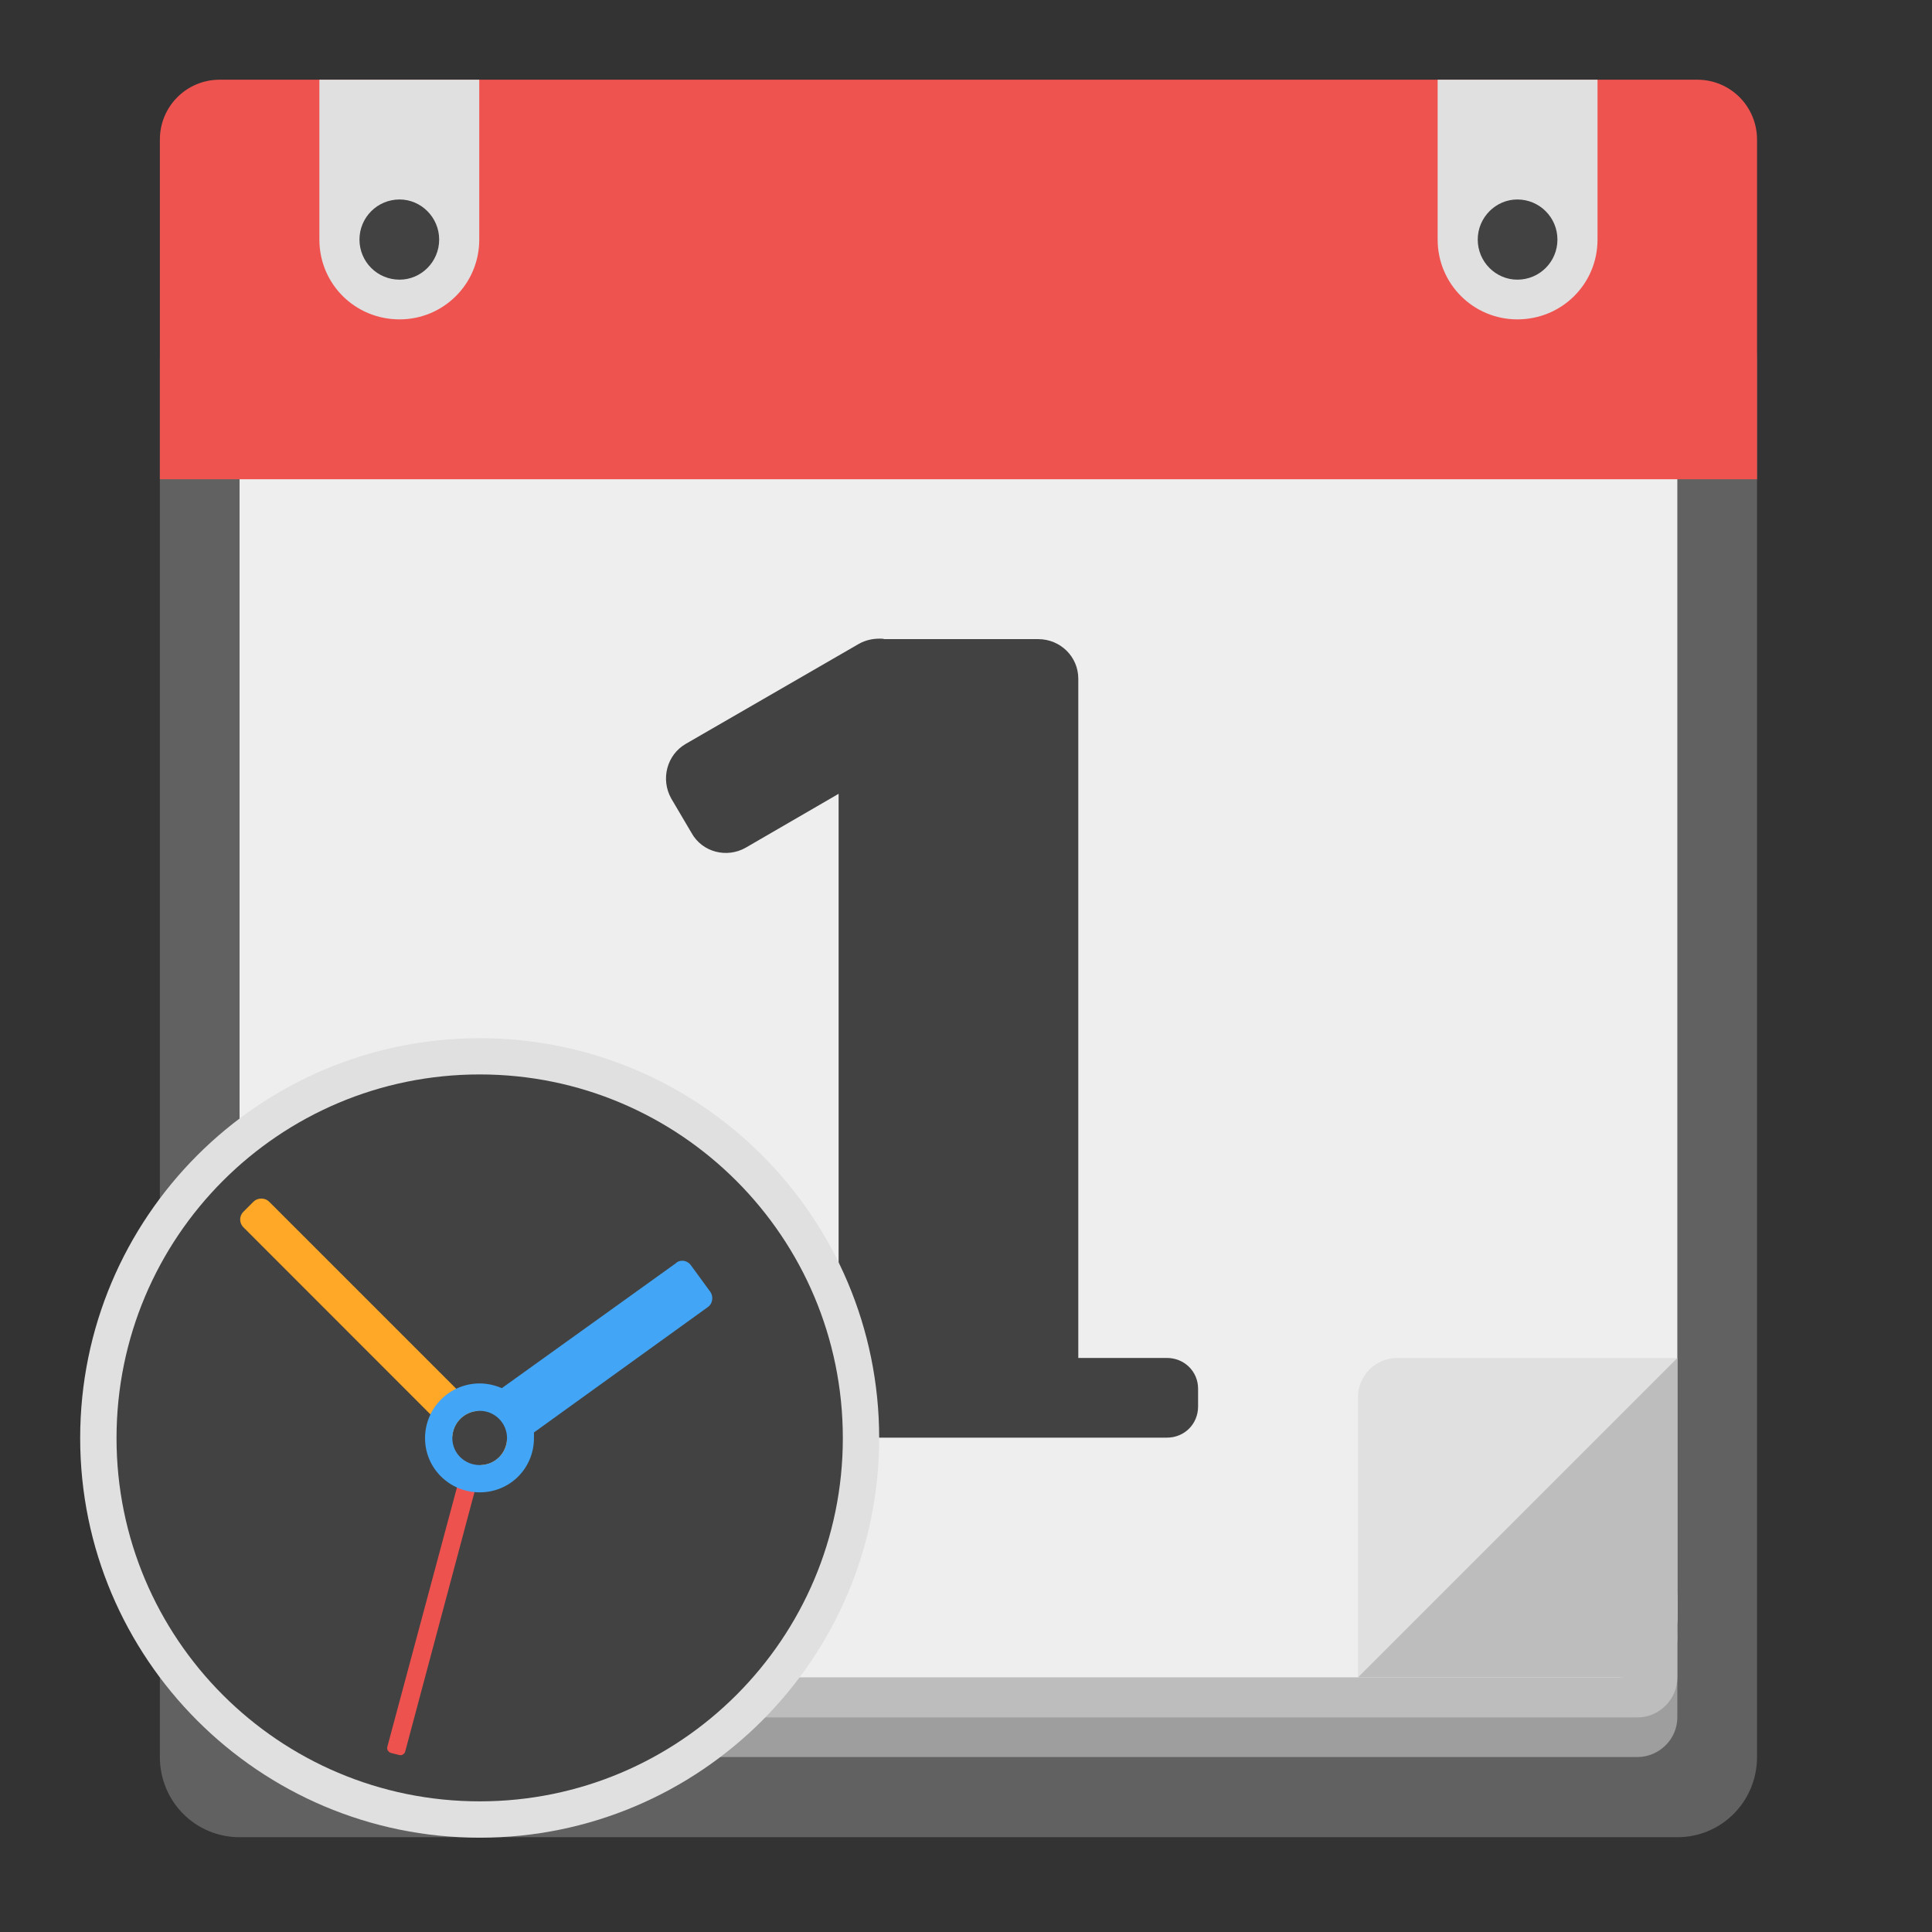 
<svg xmlns="http://www.w3.org/2000/svg" xmlns:xlink="http://www.w3.org/1999/xlink" width="16px" height="16px" viewBox="0 0 16 16" version="1.1">
<rect x="0" y="0" width="16" height="16" fill="#333333" stroke="none"/>
<g id="surface1">
<path style=" stroke:none;fill-rule:nonzero;fill:rgb(38.039%,38.039%,38.039%);fill-opacity:1;" d="M 1.984 2.316 L 13.891 2.316 C 14.258 2.316 14.551 2.609 14.551 2.977 L 14.551 14.551 C 14.551 14.918 14.258 15.215 13.891 15.215 L 1.984 15.215 C 1.617 15.215 1.324 14.918 1.324 14.551 L 1.324 2.977 C 1.324 2.609 1.617 2.316 1.984 2.316 Z M 1.984 2.316 "/>
<path style=" stroke:none;fill-rule:nonzero;fill:rgb(61.961%,61.961%,61.961%);fill-opacity:1;" d="M 2.316 13.23 L 13.559 13.23 C 13.742 13.23 13.891 13.379 13.891 13.559 L 13.891 14.223 C 13.891 14.402 13.742 14.551 13.559 14.551 L 2.316 14.551 C 2.133 14.551 1.984 14.402 1.984 14.223 L 1.984 13.559 C 1.984 13.379 2.133 13.23 2.316 13.23 Z M 2.316 13.23 "/>
<path style=" stroke:none;fill-rule:nonzero;fill:rgb(74.118%,74.118%,74.118%);fill-opacity:1;" d="M 2.316 12.898 L 13.559 12.898 C 13.742 12.898 13.891 13.047 13.891 13.23 L 13.891 13.891 C 13.891 14.074 13.742 14.223 13.559 14.223 L 2.316 14.223 C 2.133 14.223 1.984 14.074 1.984 13.891 L 1.984 13.23 C 1.984 13.047 2.133 12.898 2.316 12.898 Z M 2.316 12.898 "/>
<path style=" stroke:none;fill-rule:nonzero;fill:rgb(93.333%,93.333%,93.333%);fill-opacity:1;" d="M 2.48 1.324 L 13.395 1.324 C 13.668 1.324 13.891 1.547 13.891 1.82 L 13.891 13.395 C 13.891 13.668 13.668 13.891 13.395 13.891 L 2.48 13.891 C 2.207 13.891 1.984 13.668 1.984 13.395 L 1.984 1.82 C 1.984 1.547 2.207 1.324 2.48 1.324 Z M 2.48 1.324 "/>
<path style=" stroke:none;fill-rule:nonzero;fill:rgb(93.725%,32.549%,31.373%);fill-opacity:1;" d="M 1.82 0.66 C 1.543 0.66 1.324 0.883 1.324 1.156 L 1.324 3.969 L 14.551 3.969 L 14.551 1.156 C 14.551 0.883 14.332 0.66 14.055 0.66 Z M 1.82 0.66 "/>
<path style=" stroke:none;fill-rule:nonzero;fill:rgb(87.843%,87.843%,87.843%);fill-opacity:1;" d="M 11.906 0.66 L 11.906 1.984 C 11.906 2.352 12.203 2.645 12.566 2.645 C 12.934 2.645 13.23 2.352 13.23 1.984 L 13.23 0.66 Z M 11.906 0.66 "/>
<path style=" stroke:none;fill-rule:nonzero;fill:rgb(25.882%,25.882%,25.882%);fill-opacity:1;" d="M 12.566 1.652 C 12.75 1.652 12.898 1.801 12.898 1.984 C 12.898 2.168 12.75 2.316 12.566 2.316 C 12.387 2.316 12.238 2.168 12.238 1.984 C 12.238 1.801 12.387 1.652 12.566 1.652 Z M 12.566 1.652 "/>
<path style=" stroke:none;fill-rule:nonzero;fill:rgb(87.843%,87.843%,87.843%);fill-opacity:1;" d="M 2.645 0.66 L 2.645 1.984 C 2.645 2.352 2.941 2.645 3.309 2.645 C 3.672 2.645 3.969 2.352 3.969 1.984 L 3.969 0.66 Z M 2.645 0.66 "/>
<path style=" stroke:none;fill-rule:nonzero;fill:rgb(25.882%,25.882%,25.882%);fill-opacity:1;" d="M 3.309 1.652 C 3.488 1.652 3.637 1.801 3.637 1.984 C 3.637 2.168 3.488 2.316 3.309 2.316 C 3.125 2.316 2.977 2.168 2.977 1.984 C 2.977 1.801 3.125 1.652 3.309 1.652 Z M 3.309 1.652 "/>
<path style=" stroke:none;fill-rule:nonzero;fill:rgb(25.882%,25.882%,25.882%);fill-opacity:1;" d="M 7.285 5.289 C 7.227 5.289 7.168 5.301 7.113 5.332 L 5.68 6.16 C 5.523 6.25 5.469 6.453 5.559 6.613 L 5.727 6.898 C 5.816 7.059 6.02 7.109 6.176 7.02 L 6.945 6.574 L 6.945 11.246 L 6.211 11.246 C 6.066 11.246 5.953 11.359 5.953 11.5 L 5.953 11.648 C 5.953 11.793 6.066 11.906 6.211 11.906 L 9.664 11.906 C 9.809 11.906 9.922 11.793 9.922 11.648 L 9.922 11.5 C 9.922 11.359 9.809 11.246 9.664 11.246 L 8.93 11.246 L 8.93 5.621 C 8.93 5.438 8.781 5.293 8.598 5.293 L 7.324 5.293 C 7.312 5.289 7.301 5.289 7.285 5.289 Z M 7.285 5.289 "/>
<path style=" stroke:none;fill-rule:nonzero;fill:rgb(87.843%,87.843%,87.843%);fill-opacity:1;" d="M 11.246 13.891 L 13.891 11.246 L 11.574 11.246 C 11.391 11.246 11.246 11.391 11.246 11.574 Z M 11.246 13.891 "/>
<path style=" stroke:none;fill-rule:nonzero;fill:rgb(74.118%,74.118%,74.118%);fill-opacity:1;" d="M 13.891 11.246 L 11.246 13.891 L 13.559 13.891 C 13.742 13.891 13.891 13.742 13.891 13.559 Z M 13.891 11.246 "/>
<path style=" stroke:none;fill-rule:nonzero;fill:rgb(87.843%,87.843%,87.843%);fill-opacity:1;" d="M 3.973 8.598 C 5.801 8.598 7.281 10.082 7.281 11.91 C 7.281 13.734 5.801 15.219 3.973 15.219 C 2.145 15.219 0.664 13.734 0.664 11.91 C 0.664 10.082 2.145 8.598 3.973 8.598 Z M 3.973 8.598 "/>
<path style=" stroke:none;fill-rule:nonzero;fill:rgb(25.882%,25.882%,25.882%);fill-opacity:1;" d="M 3.973 8.898 C 5.633 8.898 6.98 10.246 6.98 11.91 C 6.98 13.57 5.633 14.918 3.973 14.918 C 2.309 14.918 0.965 13.57 0.965 11.91 C 0.965 10.246 2.309 8.898 3.973 8.898 Z M 3.973 8.898 "/>
<path style=" stroke:none;fill-rule:nonzero;fill:rgb(100%,65.49%,14.902%);fill-opacity:1;" d="M 2.164 9.926 C 2.141 9.926 2.117 9.934 2.098 9.953 L 2.016 10.035 C 1.98 10.07 1.98 10.129 2.016 10.164 L 3.746 11.895 C 3.754 11.781 3.844 11.691 3.961 11.684 L 2.23 9.953 C 2.211 9.934 2.188 9.926 2.164 9.926 Z M 4.199 11.922 C 4.191 12.035 4.102 12.129 3.984 12.133 L 4.012 12.164 C 4.051 12.199 4.109 12.199 4.145 12.164 L 4.227 12.082 C 4.262 12.043 4.262 11.984 4.227 11.949 Z M 4.199 11.922 "/>
<path style=" stroke:none;fill-rule:nonzero;fill:rgb(93.725%,32.549%,31.373%);fill-opacity:0.996;" d="M 3.309 14.535 L 3.234 14.516 C 3.215 14.508 3.203 14.488 3.207 14.469 L 3.812 12.215 C 3.816 12.195 3.84 12.184 3.859 12.188 L 3.93 12.207 C 3.949 12.215 3.961 12.234 3.957 12.254 L 3.355 14.508 C 3.348 14.527 3.328 14.539 3.309 14.535 Z M 3.309 14.535 "/>
<path style=" stroke:none;fill-rule:nonzero;fill:rgb(25.882%,64.706%,96.078%);fill-opacity:1;" d="M 5.652 10.441 C 5.633 10.441 5.613 10.445 5.598 10.461 L 4.156 11.496 C 4.102 11.473 4.039 11.457 3.973 11.457 C 3.723 11.457 3.52 11.66 3.52 11.91 C 3.52 12.16 3.723 12.359 3.973 12.359 C 4.223 12.359 4.422 12.16 4.422 11.91 C 4.422 11.895 4.422 11.879 4.422 11.863 L 5.863 10.824 C 5.902 10.797 5.91 10.738 5.883 10.699 L 5.723 10.48 C 5.707 10.457 5.68 10.441 5.652 10.441 Z M 3.973 11.684 C 4.098 11.684 4.199 11.785 4.199 11.91 C 4.199 12.035 4.098 12.133 3.973 12.133 C 3.848 12.133 3.746 12.035 3.746 11.91 C 3.746 11.785 3.848 11.684 3.973 11.684 Z M 3.973 11.684 "/>
</g>
</svg>
